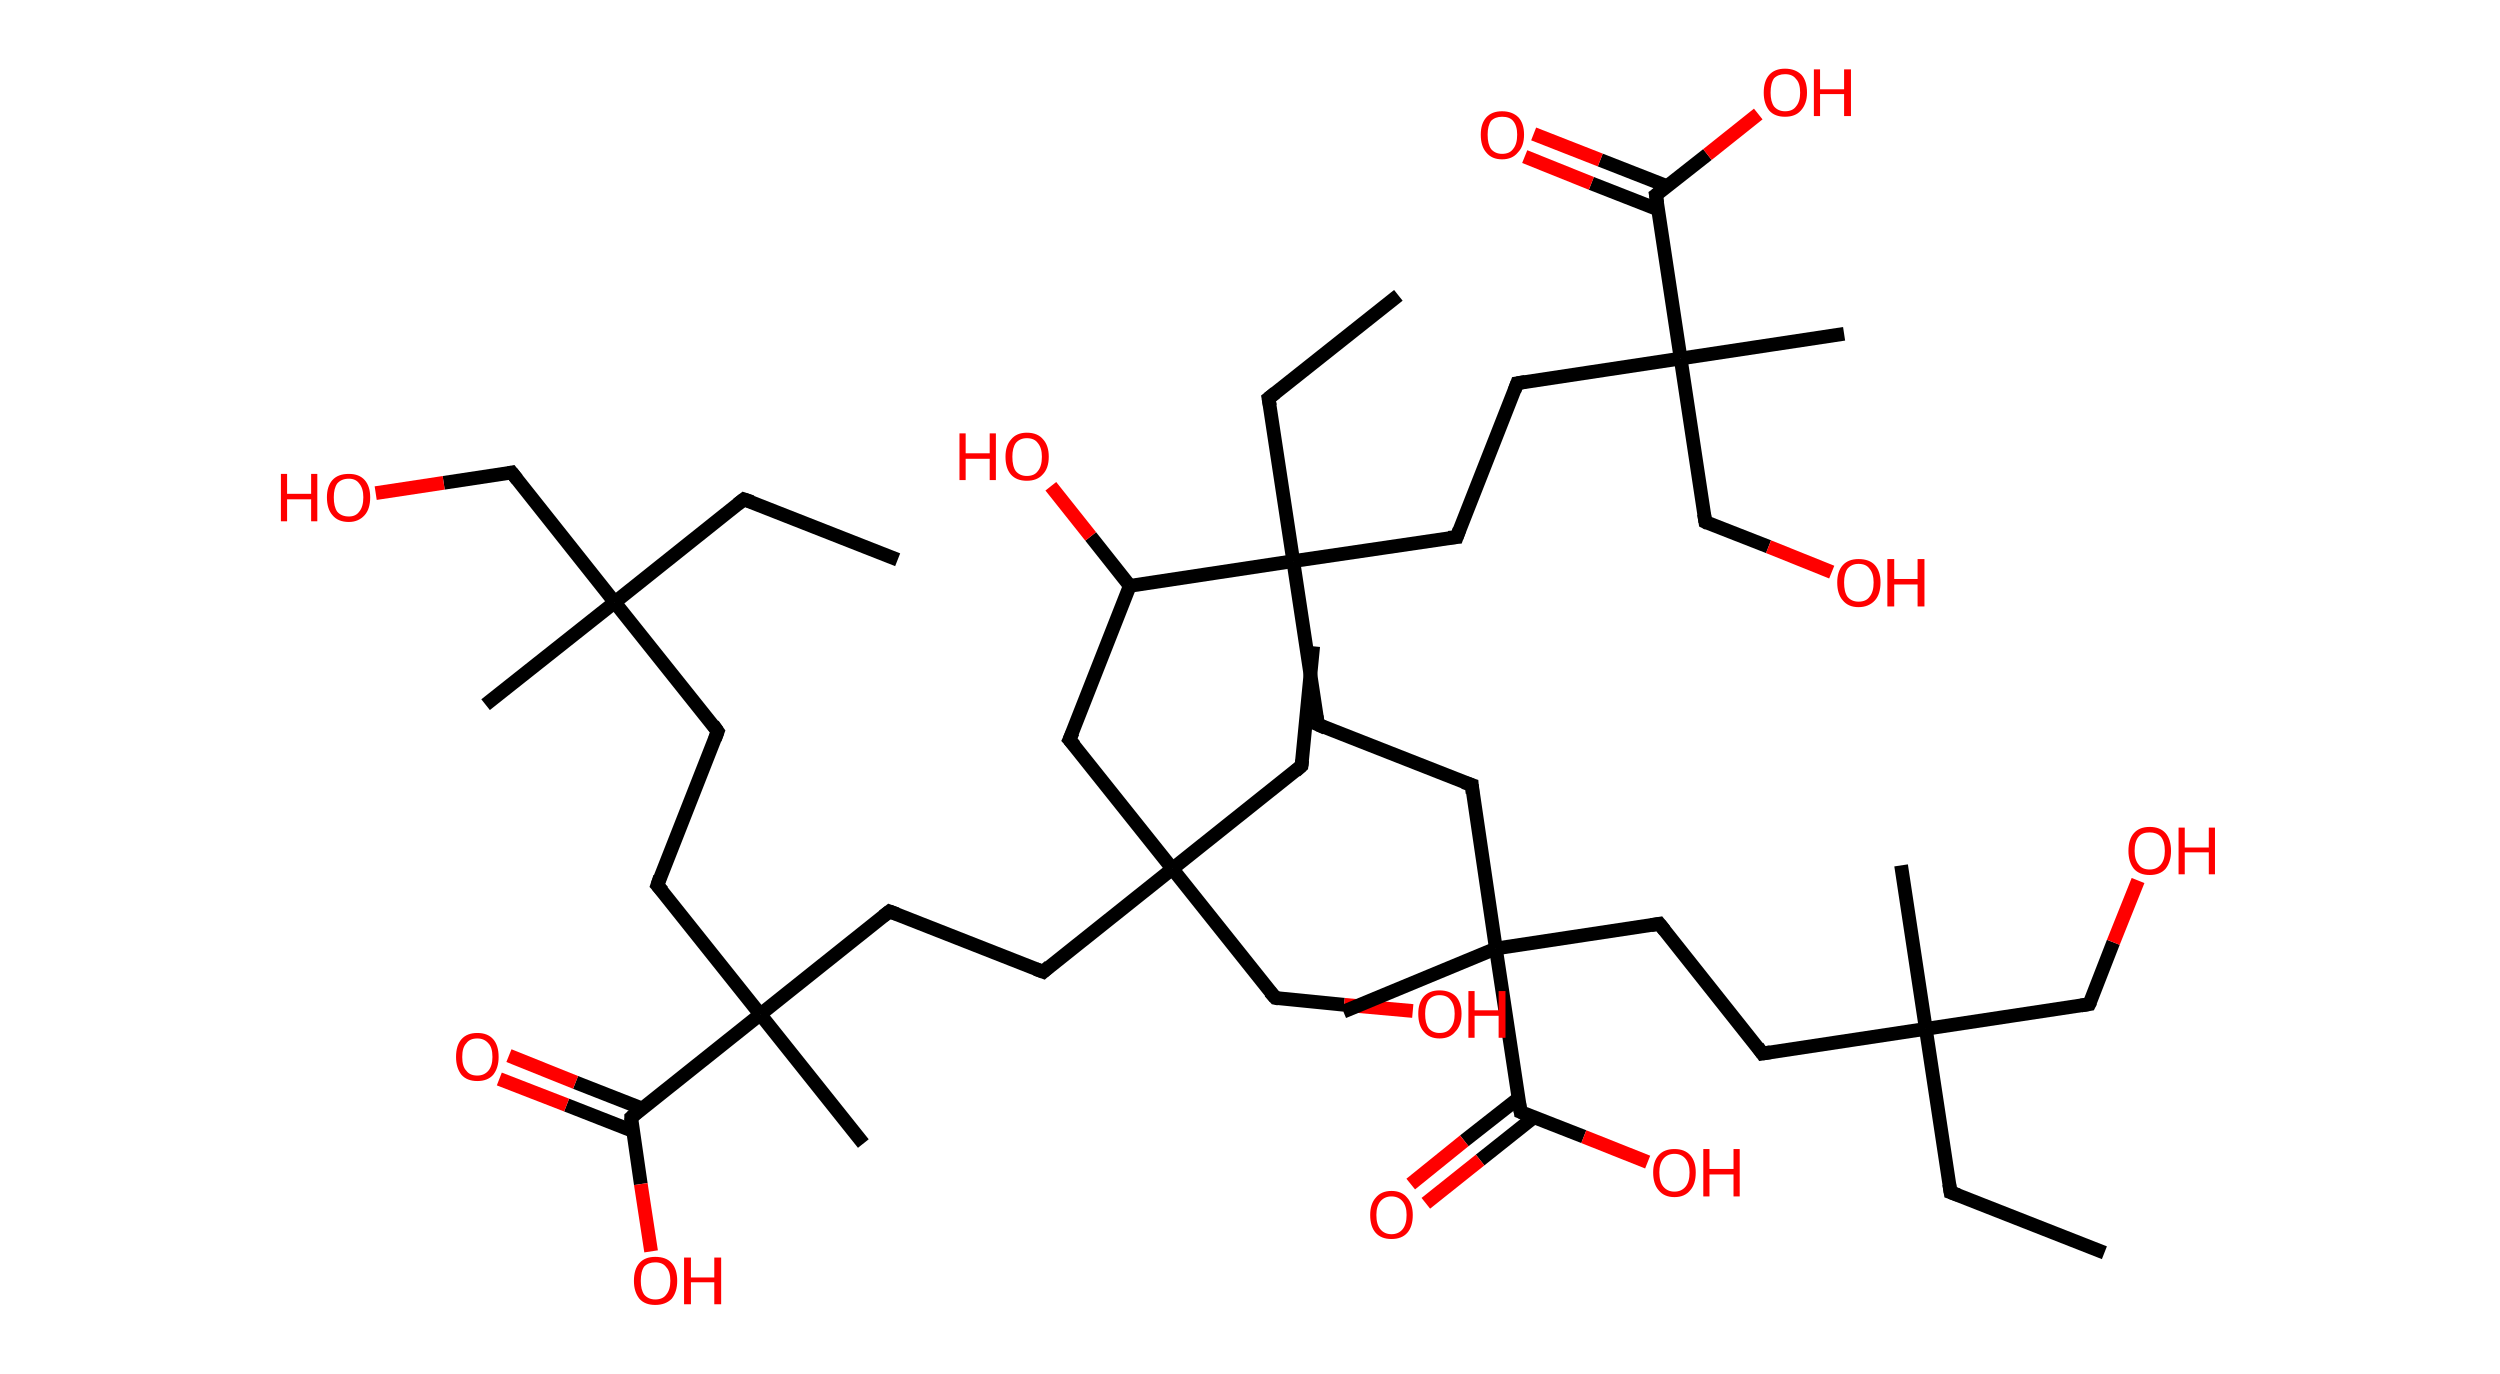 <?xml version='1.0' encoding='ASCII' standalone='yes'?>
<svg xmlns="http://www.w3.org/2000/svg" xmlns:rdkit="http://www.rdkit.org/xml" xmlns:xlink="http://www.w3.org/1999/xlink" version="1.1" baseProfile="full" xml:space="preserve" width="364px" height="200px" viewBox="0 0 364 200">
<!-- END OF HEADER -->
<rect style="opacity:1.0;fill:#FFFFFF;stroke:none" width="364.0" height="200.0" x="0.0" y="0.0"> </rect>
<path class="bond-0 atom-0 atom-1" d="M 130.7,81.5 L 108.3,72.7" style="fill:none;fill-rule:evenodd;stroke:#000000;stroke-width:2.0px;stroke-linecap:butt;stroke-linejoin:miter;stroke-opacity:1"/>
<path class="bond-1 atom-1 atom-2" d="M 108.3,72.7 L 89.5,87.7" style="fill:none;fill-rule:evenodd;stroke:#000000;stroke-width:2.0px;stroke-linecap:butt;stroke-linejoin:miter;stroke-opacity:1"/>
<path class="bond-2 atom-2 atom-3" d="M 89.5,87.7 L 70.7,102.6" style="fill:none;fill-rule:evenodd;stroke:#000000;stroke-width:2.0px;stroke-linecap:butt;stroke-linejoin:miter;stroke-opacity:1"/>
<path class="bond-3 atom-2 atom-4" d="M 89.5,87.7 L 74.5,68.8" style="fill:none;fill-rule:evenodd;stroke:#000000;stroke-width:2.0px;stroke-linecap:butt;stroke-linejoin:miter;stroke-opacity:1"/>
<path class="bond-4 atom-4 atom-5" d="M 74.5,68.8 L 64.6,70.3" style="fill:none;fill-rule:evenodd;stroke:#000000;stroke-width:2.0px;stroke-linecap:butt;stroke-linejoin:miter;stroke-opacity:1"/>
<path class="bond-4 atom-4 atom-5" d="M 64.6,70.3 L 54.7,71.8" style="fill:none;fill-rule:evenodd;stroke:#FF0000;stroke-width:2.0px;stroke-linecap:butt;stroke-linejoin:miter;stroke-opacity:1"/>
<path class="bond-5 atom-2 atom-6" d="M 89.5,87.7 L 104.5,106.5" style="fill:none;fill-rule:evenodd;stroke:#000000;stroke-width:2.0px;stroke-linecap:butt;stroke-linejoin:miter;stroke-opacity:1"/>
<path class="bond-6 atom-6 atom-7" d="M 104.5,106.5 L 95.7,128.9" style="fill:none;fill-rule:evenodd;stroke:#000000;stroke-width:2.0px;stroke-linecap:butt;stroke-linejoin:miter;stroke-opacity:1"/>
<path class="bond-7 atom-7 atom-8" d="M 95.7,128.9 L 110.7,147.7" style="fill:none;fill-rule:evenodd;stroke:#000000;stroke-width:2.0px;stroke-linecap:butt;stroke-linejoin:miter;stroke-opacity:1"/>
<path class="bond-8 atom-8 atom-9" d="M 110.7,147.7 L 125.7,166.5" style="fill:none;fill-rule:evenodd;stroke:#000000;stroke-width:2.0px;stroke-linecap:butt;stroke-linejoin:miter;stroke-opacity:1"/>
<path class="bond-9 atom-8 atom-10" d="M 110.7,147.7 L 129.5,132.7" style="fill:none;fill-rule:evenodd;stroke:#000000;stroke-width:2.0px;stroke-linecap:butt;stroke-linejoin:miter;stroke-opacity:1"/>
<path class="bond-10 atom-10 atom-11" d="M 129.5,132.7 L 151.9,141.5" style="fill:none;fill-rule:evenodd;stroke:#000000;stroke-width:2.0px;stroke-linecap:butt;stroke-linejoin:miter;stroke-opacity:1"/>
<path class="bond-11 atom-11 atom-12" d="M 151.9,141.5 L 170.7,126.5" style="fill:none;fill-rule:evenodd;stroke:#000000;stroke-width:2.0px;stroke-linecap:butt;stroke-linejoin:miter;stroke-opacity:1"/>
<path class="bond-12 atom-12 atom-13" d="M 170.7,126.5 L 189.5,111.5" style="fill:none;fill-rule:evenodd;stroke:#000000;stroke-width:2.0px;stroke-linecap:butt;stroke-linejoin:miter;stroke-opacity:1"/>
<path class="bond-13 atom-13 atom-14" d="M 189.5,111.5 L 191.2,94.1" style="fill:none;fill-rule:evenodd;stroke:#000000;stroke-width:2.0px;stroke-linecap:butt;stroke-linejoin:miter;stroke-opacity:1"/>
<path class="bond-14 atom-12 atom-15" d="M 170.7,126.5 L 185.7,145.3" style="fill:none;fill-rule:evenodd;stroke:#000000;stroke-width:2.0px;stroke-linecap:butt;stroke-linejoin:miter;stroke-opacity:1"/>
<path class="bond-15 atom-15 atom-16" d="M 185.7,145.3 L 195.7,146.3" style="fill:none;fill-rule:evenodd;stroke:#000000;stroke-width:2.0px;stroke-linecap:butt;stroke-linejoin:miter;stroke-opacity:1"/>
<path class="bond-15 atom-15 atom-16" d="M 195.7,146.3 L 205.7,147.2" style="fill:none;fill-rule:evenodd;stroke:#FF0000;stroke-width:2.0px;stroke-linecap:butt;stroke-linejoin:miter;stroke-opacity:1"/>
<path class="bond-16 atom-12 atom-17" d="M 170.7,126.5 L 155.7,107.7" style="fill:none;fill-rule:evenodd;stroke:#000000;stroke-width:2.0px;stroke-linecap:butt;stroke-linejoin:miter;stroke-opacity:1"/>
<path class="bond-17 atom-17 atom-18" d="M 155.7,107.7 L 164.5,85.3" style="fill:none;fill-rule:evenodd;stroke:#000000;stroke-width:2.0px;stroke-linecap:butt;stroke-linejoin:miter;stroke-opacity:1"/>
<path class="bond-18 atom-18 atom-19" d="M 164.5,85.3 L 158.8,78.1" style="fill:none;fill-rule:evenodd;stroke:#000000;stroke-width:2.0px;stroke-linecap:butt;stroke-linejoin:miter;stroke-opacity:1"/>
<path class="bond-18 atom-18 atom-19" d="M 158.8,78.1 L 153.0,70.8" style="fill:none;fill-rule:evenodd;stroke:#FF0000;stroke-width:2.0px;stroke-linecap:butt;stroke-linejoin:miter;stroke-opacity:1"/>
<path class="bond-19 atom-18 atom-20" d="M 164.5,85.3 L 188.3,81.7" style="fill:none;fill-rule:evenodd;stroke:#000000;stroke-width:2.0px;stroke-linecap:butt;stroke-linejoin:miter;stroke-opacity:1"/>
<path class="bond-20 atom-20 atom-21" d="M 188.3,81.7 L 184.7,58.0" style="fill:none;fill-rule:evenodd;stroke:#000000;stroke-width:2.0px;stroke-linecap:butt;stroke-linejoin:miter;stroke-opacity:1"/>
<path class="bond-21 atom-21 atom-22" d="M 184.7,58.0 L 203.6,43.0" style="fill:none;fill-rule:evenodd;stroke:#000000;stroke-width:2.0px;stroke-linecap:butt;stroke-linejoin:miter;stroke-opacity:1"/>
<path class="bond-22 atom-20 atom-23" d="M 188.3,81.7 L 212.1,78.2" style="fill:none;fill-rule:evenodd;stroke:#000000;stroke-width:2.0px;stroke-linecap:butt;stroke-linejoin:miter;stroke-opacity:1"/>
<path class="bond-23 atom-23 atom-24" d="M 212.1,78.2 L 220.9,55.8" style="fill:none;fill-rule:evenodd;stroke:#000000;stroke-width:2.0px;stroke-linecap:butt;stroke-linejoin:miter;stroke-opacity:1"/>
<path class="bond-24 atom-24 atom-25" d="M 220.9,55.8 L 244.7,52.2" style="fill:none;fill-rule:evenodd;stroke:#000000;stroke-width:2.0px;stroke-linecap:butt;stroke-linejoin:miter;stroke-opacity:1"/>
<path class="bond-25 atom-25 atom-26" d="M 244.7,52.2 L 268.5,48.6" style="fill:none;fill-rule:evenodd;stroke:#000000;stroke-width:2.0px;stroke-linecap:butt;stroke-linejoin:miter;stroke-opacity:1"/>
<path class="bond-26 atom-25 atom-27" d="M 244.7,52.2 L 248.3,76.0" style="fill:none;fill-rule:evenodd;stroke:#000000;stroke-width:2.0px;stroke-linecap:butt;stroke-linejoin:miter;stroke-opacity:1"/>
<path class="bond-27 atom-27 atom-28" d="M 248.3,76.0 L 257.5,79.6" style="fill:none;fill-rule:evenodd;stroke:#000000;stroke-width:2.0px;stroke-linecap:butt;stroke-linejoin:miter;stroke-opacity:1"/>
<path class="bond-27 atom-27 atom-28" d="M 257.5,79.6 L 266.7,83.3" style="fill:none;fill-rule:evenodd;stroke:#FF0000;stroke-width:2.0px;stroke-linecap:butt;stroke-linejoin:miter;stroke-opacity:1"/>
<path class="bond-28 atom-25 atom-29" d="M 244.7,52.2 L 241.1,28.4" style="fill:none;fill-rule:evenodd;stroke:#000000;stroke-width:2.0px;stroke-linecap:butt;stroke-linejoin:miter;stroke-opacity:1"/>
<path class="bond-29 atom-29 atom-30" d="M 242.7,27.1 L 233.0,23.3" style="fill:none;fill-rule:evenodd;stroke:#000000;stroke-width:2.0px;stroke-linecap:butt;stroke-linejoin:miter;stroke-opacity:1"/>
<path class="bond-29 atom-29 atom-30" d="M 233.0,23.3 L 223.3,19.5" style="fill:none;fill-rule:evenodd;stroke:#FF0000;stroke-width:2.0px;stroke-linecap:butt;stroke-linejoin:miter;stroke-opacity:1"/>
<path class="bond-29 atom-29 atom-30" d="M 241.4,30.5 L 231.7,26.7" style="fill:none;fill-rule:evenodd;stroke:#000000;stroke-width:2.0px;stroke-linecap:butt;stroke-linejoin:miter;stroke-opacity:1"/>
<path class="bond-29 atom-29 atom-30" d="M 231.7,26.7 L 222.0,22.8" style="fill:none;fill-rule:evenodd;stroke:#FF0000;stroke-width:2.0px;stroke-linecap:butt;stroke-linejoin:miter;stroke-opacity:1"/>
<path class="bond-30 atom-29 atom-31" d="M 241.1,28.4 L 248.6,22.5" style="fill:none;fill-rule:evenodd;stroke:#000000;stroke-width:2.0px;stroke-linecap:butt;stroke-linejoin:miter;stroke-opacity:1"/>
<path class="bond-30 atom-29 atom-31" d="M 248.6,22.5 L 256.0,16.6" style="fill:none;fill-rule:evenodd;stroke:#FF0000;stroke-width:2.0px;stroke-linecap:butt;stroke-linejoin:miter;stroke-opacity:1"/>
<path class="bond-31 atom-20 atom-32" d="M 188.3,81.7 L 191.9,105.5" style="fill:none;fill-rule:evenodd;stroke:#000000;stroke-width:2.0px;stroke-linecap:butt;stroke-linejoin:miter;stroke-opacity:1"/>
<path class="bond-32 atom-32 atom-33" d="M 191.9,105.5 L 214.3,114.3" style="fill:none;fill-rule:evenodd;stroke:#000000;stroke-width:2.0px;stroke-linecap:butt;stroke-linejoin:miter;stroke-opacity:1"/>
<path class="bond-33 atom-33 atom-34" d="M 214.3,114.3 L 217.8,138.1" style="fill:none;fill-rule:evenodd;stroke:#000000;stroke-width:2.0px;stroke-linecap:butt;stroke-linejoin:miter;stroke-opacity:1"/>
<path class="bond-34 atom-34 atom-35" d="M 217.8,138.1 L 195.6,147.3" style="fill:none;fill-rule:evenodd;stroke:#000000;stroke-width:2.0px;stroke-linecap:butt;stroke-linejoin:miter;stroke-opacity:1"/>
<path class="bond-35 atom-34 atom-36" d="M 217.8,138.1 L 241.6,134.5" style="fill:none;fill-rule:evenodd;stroke:#000000;stroke-width:2.0px;stroke-linecap:butt;stroke-linejoin:miter;stroke-opacity:1"/>
<path class="bond-36 atom-36 atom-37" d="M 241.6,134.5 L 256.6,153.4" style="fill:none;fill-rule:evenodd;stroke:#000000;stroke-width:2.0px;stroke-linecap:butt;stroke-linejoin:miter;stroke-opacity:1"/>
<path class="bond-37 atom-37 atom-38" d="M 256.6,153.4 L 280.4,149.8" style="fill:none;fill-rule:evenodd;stroke:#000000;stroke-width:2.0px;stroke-linecap:butt;stroke-linejoin:miter;stroke-opacity:1"/>
<path class="bond-38 atom-38 atom-39" d="M 280.4,149.8 L 276.8,126.0" style="fill:none;fill-rule:evenodd;stroke:#000000;stroke-width:2.0px;stroke-linecap:butt;stroke-linejoin:miter;stroke-opacity:1"/>
<path class="bond-39 atom-38 atom-40" d="M 280.4,149.8 L 284.0,173.6" style="fill:none;fill-rule:evenodd;stroke:#000000;stroke-width:2.0px;stroke-linecap:butt;stroke-linejoin:miter;stroke-opacity:1"/>
<path class="bond-40 atom-40 atom-41" d="M 284.0,173.6 L 306.4,182.4" style="fill:none;fill-rule:evenodd;stroke:#000000;stroke-width:2.0px;stroke-linecap:butt;stroke-linejoin:miter;stroke-opacity:1"/>
<path class="bond-41 atom-38 atom-42" d="M 280.4,149.8 L 304.2,146.2" style="fill:none;fill-rule:evenodd;stroke:#000000;stroke-width:2.0px;stroke-linecap:butt;stroke-linejoin:miter;stroke-opacity:1"/>
<path class="bond-42 atom-42 atom-43" d="M 304.2,146.2 L 307.7,137.2" style="fill:none;fill-rule:evenodd;stroke:#000000;stroke-width:2.0px;stroke-linecap:butt;stroke-linejoin:miter;stroke-opacity:1"/>
<path class="bond-42 atom-42 atom-43" d="M 307.7,137.2 L 311.3,128.2" style="fill:none;fill-rule:evenodd;stroke:#FF0000;stroke-width:2.0px;stroke-linecap:butt;stroke-linejoin:miter;stroke-opacity:1"/>
<path class="bond-43 atom-34 atom-44" d="M 217.8,138.1 L 221.4,161.9" style="fill:none;fill-rule:evenodd;stroke:#000000;stroke-width:2.0px;stroke-linecap:butt;stroke-linejoin:miter;stroke-opacity:1"/>
<path class="bond-44 atom-44 atom-45" d="M 221.1,159.9 L 213.2,166.1" style="fill:none;fill-rule:evenodd;stroke:#000000;stroke-width:2.0px;stroke-linecap:butt;stroke-linejoin:miter;stroke-opacity:1"/>
<path class="bond-44 atom-44 atom-45" d="M 213.2,166.1 L 205.4,172.4" style="fill:none;fill-rule:evenodd;stroke:#FF0000;stroke-width:2.0px;stroke-linecap:butt;stroke-linejoin:miter;stroke-opacity:1"/>
<path class="bond-44 atom-44 atom-45" d="M 223.3,162.7 L 215.5,168.9" style="fill:none;fill-rule:evenodd;stroke:#000000;stroke-width:2.0px;stroke-linecap:butt;stroke-linejoin:miter;stroke-opacity:1"/>
<path class="bond-44 atom-44 atom-45" d="M 215.5,168.9 L 207.6,175.2" style="fill:none;fill-rule:evenodd;stroke:#FF0000;stroke-width:2.0px;stroke-linecap:butt;stroke-linejoin:miter;stroke-opacity:1"/>
<path class="bond-45 atom-44 atom-46" d="M 221.4,161.9 L 230.6,165.5" style="fill:none;fill-rule:evenodd;stroke:#000000;stroke-width:2.0px;stroke-linecap:butt;stroke-linejoin:miter;stroke-opacity:1"/>
<path class="bond-45 atom-44 atom-46" d="M 230.6,165.5 L 239.9,169.2" style="fill:none;fill-rule:evenodd;stroke:#FF0000;stroke-width:2.0px;stroke-linecap:butt;stroke-linejoin:miter;stroke-opacity:1"/>
<path class="bond-46 atom-8 atom-47" d="M 110.7,147.7 L 91.9,162.7" style="fill:none;fill-rule:evenodd;stroke:#000000;stroke-width:2.0px;stroke-linecap:butt;stroke-linejoin:miter;stroke-opacity:1"/>
<path class="bond-47 atom-47 atom-48" d="M 93.5,161.4 L 83.8,157.6" style="fill:none;fill-rule:evenodd;stroke:#000000;stroke-width:2.0px;stroke-linecap:butt;stroke-linejoin:miter;stroke-opacity:1"/>
<path class="bond-47 atom-47 atom-48" d="M 83.8,157.6 L 74.1,153.7" style="fill:none;fill-rule:evenodd;stroke:#FF0000;stroke-width:2.0px;stroke-linecap:butt;stroke-linejoin:miter;stroke-opacity:1"/>
<path class="bond-47 atom-47 atom-48" d="M 92.2,164.7 L 82.5,160.9" style="fill:none;fill-rule:evenodd;stroke:#000000;stroke-width:2.0px;stroke-linecap:butt;stroke-linejoin:miter;stroke-opacity:1"/>
<path class="bond-47 atom-47 atom-48" d="M 82.5,160.9 L 72.7,157.1" style="fill:none;fill-rule:evenodd;stroke:#FF0000;stroke-width:2.0px;stroke-linecap:butt;stroke-linejoin:miter;stroke-opacity:1"/>
<path class="bond-48 atom-47 atom-49" d="M 91.9,162.7 L 93.3,172.4" style="fill:none;fill-rule:evenodd;stroke:#000000;stroke-width:2.0px;stroke-linecap:butt;stroke-linejoin:miter;stroke-opacity:1"/>
<path class="bond-48 atom-47 atom-49" d="M 93.3,172.4 L 94.8,182.2" style="fill:none;fill-rule:evenodd;stroke:#FF0000;stroke-width:2.0px;stroke-linecap:butt;stroke-linejoin:miter;stroke-opacity:1"/>
<path d="M 109.5,73.1 L 108.3,72.7 L 107.4,73.4" style="fill:none;stroke:#000000;stroke-width:2.0px;stroke-linecap:butt;stroke-linejoin:miter;stroke-opacity:1;"/>
<path d="M 75.3,69.8 L 74.5,68.8 L 74.0,68.9" style="fill:none;stroke:#000000;stroke-width:2.0px;stroke-linecap:butt;stroke-linejoin:miter;stroke-opacity:1;"/>
<path d="M 103.8,105.5 L 104.5,106.5 L 104.1,107.6" style="fill:none;stroke:#000000;stroke-width:2.0px;stroke-linecap:butt;stroke-linejoin:miter;stroke-opacity:1;"/>
<path d="M 96.1,127.7 L 95.7,128.9 L 96.5,129.8" style="fill:none;stroke:#000000;stroke-width:2.0px;stroke-linecap:butt;stroke-linejoin:miter;stroke-opacity:1;"/>
<path d="M 128.6,133.4 L 129.5,132.7 L 130.6,133.1" style="fill:none;stroke:#000000;stroke-width:2.0px;stroke-linecap:butt;stroke-linejoin:miter;stroke-opacity:1;"/>
<path d="M 150.8,141.1 L 151.9,141.5 L 152.8,140.7" style="fill:none;stroke:#000000;stroke-width:2.0px;stroke-linecap:butt;stroke-linejoin:miter;stroke-opacity:1;"/>
<path d="M 188.6,112.3 L 189.5,111.5 L 189.6,110.7" style="fill:none;stroke:#000000;stroke-width:2.0px;stroke-linecap:butt;stroke-linejoin:miter;stroke-opacity:1;"/>
<path d="M 184.9,144.4 L 185.7,145.3 L 186.2,145.4" style="fill:none;stroke:#000000;stroke-width:2.0px;stroke-linecap:butt;stroke-linejoin:miter;stroke-opacity:1;"/>
<path d="M 156.5,108.6 L 155.7,107.7 L 156.2,106.6" style="fill:none;stroke:#000000;stroke-width:2.0px;stroke-linecap:butt;stroke-linejoin:miter;stroke-opacity:1;"/>
<path d="M 184.9,59.1 L 184.7,58.0 L 185.7,57.2" style="fill:none;stroke:#000000;stroke-width:2.0px;stroke-linecap:butt;stroke-linejoin:miter;stroke-opacity:1;"/>
<path d="M 210.9,78.3 L 212.1,78.2 L 212.5,77.1" style="fill:none;stroke:#000000;stroke-width:2.0px;stroke-linecap:butt;stroke-linejoin:miter;stroke-opacity:1;"/>
<path d="M 220.5,56.9 L 220.9,55.8 L 222.1,55.6" style="fill:none;stroke:#000000;stroke-width:2.0px;stroke-linecap:butt;stroke-linejoin:miter;stroke-opacity:1;"/>
<path d="M 248.1,74.8 L 248.3,76.0 L 248.7,76.2" style="fill:none;stroke:#000000;stroke-width:2.0px;stroke-linecap:butt;stroke-linejoin:miter;stroke-opacity:1;"/>
<path d="M 241.3,29.6 L 241.1,28.4 L 241.5,28.1" style="fill:none;stroke:#000000;stroke-width:2.0px;stroke-linecap:butt;stroke-linejoin:miter;stroke-opacity:1;"/>
<path d="M 191.7,104.3 L 191.9,105.5 L 193.0,106.0" style="fill:none;stroke:#000000;stroke-width:2.0px;stroke-linecap:butt;stroke-linejoin:miter;stroke-opacity:1;"/>
<path d="M 213.1,113.9 L 214.3,114.3 L 214.4,115.5" style="fill:none;stroke:#000000;stroke-width:2.0px;stroke-linecap:butt;stroke-linejoin:miter;stroke-opacity:1;"/>
<path d="M 240.4,134.7 L 241.6,134.5 L 242.4,135.5" style="fill:none;stroke:#000000;stroke-width:2.0px;stroke-linecap:butt;stroke-linejoin:miter;stroke-opacity:1;"/>
<path d="M 255.9,152.4 L 256.6,153.4 L 257.8,153.2" style="fill:none;stroke:#000000;stroke-width:2.0px;stroke-linecap:butt;stroke-linejoin:miter;stroke-opacity:1;"/>
<path d="M 283.8,172.4 L 284.0,173.6 L 285.1,174.0" style="fill:none;stroke:#000000;stroke-width:2.0px;stroke-linecap:butt;stroke-linejoin:miter;stroke-opacity:1;"/>
<path d="M 303.0,146.4 L 304.2,146.2 L 304.4,145.8" style="fill:none;stroke:#000000;stroke-width:2.0px;stroke-linecap:butt;stroke-linejoin:miter;stroke-opacity:1;"/>
<path d="M 221.2,160.7 L 221.4,161.9 L 221.9,162.1" style="fill:none;stroke:#000000;stroke-width:2.0px;stroke-linecap:butt;stroke-linejoin:miter;stroke-opacity:1;"/>
<path d="M 92.8,161.9 L 91.9,162.7 L 91.9,163.2" style="fill:none;stroke:#000000;stroke-width:2.0px;stroke-linecap:butt;stroke-linejoin:miter;stroke-opacity:1;"/>
<path class="atom-5" d="M 40.9 69.0 L 41.8 69.0 L 41.8 71.9 L 45.3 71.9 L 45.3 69.0 L 46.2 69.0 L 46.2 75.9 L 45.3 75.9 L 45.3 72.7 L 41.8 72.7 L 41.8 75.9 L 40.9 75.9 L 40.9 69.0 " fill="#FF0000"/>
<path class="atom-5" d="M 47.6 72.4 Q 47.6 70.8, 48.4 69.9 Q 49.2 69.0, 50.8 69.0 Q 52.3 69.0, 53.1 69.9 Q 53.9 70.8, 53.9 72.4 Q 53.9 74.1, 53.1 75.0 Q 52.2 76.0, 50.8 76.0 Q 49.2 76.0, 48.4 75.0 Q 47.6 74.1, 47.6 72.4 M 50.8 75.2 Q 51.8 75.2, 52.3 74.5 Q 52.9 73.8, 52.9 72.4 Q 52.9 71.1, 52.3 70.4 Q 51.8 69.7, 50.8 69.7 Q 49.7 69.7, 49.1 70.4 Q 48.6 71.1, 48.6 72.4 Q 48.6 73.8, 49.1 74.5 Q 49.7 75.2, 50.8 75.2 " fill="#FF0000"/>
<path class="atom-16" d="M 206.5 147.6 Q 206.5 146.0, 207.3 145.1 Q 208.1 144.2, 209.6 144.2 Q 211.1 144.2, 212.0 145.1 Q 212.8 146.0, 212.8 147.6 Q 212.8 149.3, 211.9 150.2 Q 211.1 151.2, 209.6 151.2 Q 208.1 151.2, 207.3 150.2 Q 206.5 149.3, 206.5 147.6 M 209.6 150.4 Q 210.7 150.4, 211.2 149.7 Q 211.8 149.0, 211.8 147.6 Q 211.8 146.3, 211.2 145.6 Q 210.7 144.9, 209.6 144.9 Q 208.6 144.9, 208.0 145.6 Q 207.5 146.3, 207.5 147.6 Q 207.5 149.0, 208.0 149.7 Q 208.6 150.4, 209.6 150.4 " fill="#FF0000"/>
<path class="atom-16" d="M 213.8 144.3 L 214.7 144.3 L 214.7 147.1 L 218.2 147.1 L 218.2 144.3 L 219.2 144.3 L 219.2 151.1 L 218.2 151.1 L 218.2 147.9 L 214.7 147.9 L 214.7 151.1 L 213.8 151.1 L 213.8 144.3 " fill="#FF0000"/>
<path class="atom-19" d="M 139.7 63.1 L 140.6 63.1 L 140.6 66.0 L 144.1 66.0 L 144.1 63.1 L 145.0 63.1 L 145.0 69.9 L 144.1 69.9 L 144.1 66.8 L 140.6 66.8 L 140.6 69.9 L 139.7 69.9 L 139.7 63.1 " fill="#FF0000"/>
<path class="atom-19" d="M 146.4 66.5 Q 146.4 64.9, 147.2 64.0 Q 148.0 63.0, 149.5 63.0 Q 151.1 63.0, 151.9 64.0 Q 152.7 64.9, 152.7 66.5 Q 152.7 68.2, 151.8 69.1 Q 151.0 70.0, 149.5 70.0 Q 148.0 70.0, 147.2 69.1 Q 146.4 68.2, 146.4 66.5 M 149.5 69.3 Q 150.6 69.3, 151.1 68.6 Q 151.7 67.9, 151.7 66.5 Q 151.7 65.2, 151.1 64.5 Q 150.6 63.8, 149.5 63.8 Q 148.5 63.8, 147.9 64.5 Q 147.4 65.2, 147.4 66.5 Q 147.4 67.9, 147.9 68.6 Q 148.5 69.3, 149.5 69.3 " fill="#FF0000"/>
<path class="atom-28" d="M 267.5 84.8 Q 267.5 83.2, 268.3 82.3 Q 269.1 81.4, 270.6 81.4 Q 272.2 81.4, 273.0 82.3 Q 273.8 83.2, 273.8 84.8 Q 273.8 86.5, 273.0 87.4 Q 272.1 88.4, 270.6 88.4 Q 269.1 88.4, 268.3 87.4 Q 267.5 86.5, 267.5 84.8 M 270.6 87.6 Q 271.7 87.6, 272.2 86.9 Q 272.8 86.2, 272.8 84.8 Q 272.8 83.5, 272.2 82.8 Q 271.7 82.1, 270.6 82.1 Q 269.6 82.1, 269.0 82.8 Q 268.5 83.5, 268.5 84.8 Q 268.5 86.2, 269.0 86.9 Q 269.6 87.6, 270.6 87.6 " fill="#FF0000"/>
<path class="atom-28" d="M 274.8 81.4 L 275.8 81.4 L 275.8 84.3 L 279.2 84.3 L 279.2 81.4 L 280.2 81.4 L 280.2 88.3 L 279.2 88.3 L 279.2 85.1 L 275.8 85.1 L 275.8 88.3 L 274.8 88.3 L 274.8 81.4 " fill="#FF0000"/>
<path class="atom-30" d="M 215.6 19.6 Q 215.6 18.0, 216.4 17.1 Q 217.2 16.2, 218.7 16.2 Q 220.2 16.2, 221.1 17.1 Q 221.9 18.0, 221.9 19.6 Q 221.9 21.3, 221.0 22.2 Q 220.2 23.2, 218.7 23.2 Q 217.2 23.2, 216.4 22.2 Q 215.6 21.3, 215.6 19.6 M 218.7 22.4 Q 219.8 22.4, 220.3 21.7 Q 220.9 21.0, 220.9 19.6 Q 220.9 18.3, 220.3 17.6 Q 219.8 17.0, 218.7 17.0 Q 217.7 17.0, 217.1 17.6 Q 216.6 18.3, 216.6 19.6 Q 216.6 21.0, 217.1 21.7 Q 217.7 22.4, 218.7 22.4 " fill="#FF0000"/>
<path class="atom-31" d="M 256.8 13.5 Q 256.8 11.8, 257.6 10.9 Q 258.4 10.0, 259.9 10.0 Q 261.4 10.0, 262.3 10.9 Q 263.1 11.8, 263.1 13.5 Q 263.1 15.1, 262.2 16.1 Q 261.4 17.0, 259.9 17.0 Q 258.4 17.0, 257.6 16.1 Q 256.8 15.1, 256.8 13.5 M 259.9 16.2 Q 261.0 16.2, 261.5 15.5 Q 262.1 14.8, 262.1 13.5 Q 262.1 12.1, 261.5 11.5 Q 261.0 10.8, 259.9 10.8 Q 258.9 10.8, 258.3 11.4 Q 257.8 12.1, 257.8 13.5 Q 257.8 14.8, 258.3 15.5 Q 258.9 16.2, 259.9 16.2 " fill="#FF0000"/>
<path class="atom-31" d="M 264.1 10.1 L 265.0 10.1 L 265.0 13.0 L 268.5 13.0 L 268.5 10.1 L 269.5 10.1 L 269.5 16.9 L 268.5 16.9 L 268.5 13.7 L 265.0 13.7 L 265.0 16.9 L 264.1 16.9 L 264.1 10.1 " fill="#FF0000"/>
<path class="atom-43" d="M 309.9 123.9 Q 309.9 122.2, 310.7 121.3 Q 311.5 120.4, 313.0 120.4 Q 314.5 120.4, 315.3 121.3 Q 316.1 122.2, 316.1 123.9 Q 316.1 125.5, 315.3 126.5 Q 314.5 127.4, 313.0 127.4 Q 311.5 127.4, 310.7 126.5 Q 309.9 125.5, 309.9 123.9 M 313.0 126.6 Q 314.0 126.6, 314.6 125.9 Q 315.2 125.2, 315.2 123.9 Q 315.2 122.5, 314.6 121.8 Q 314.0 121.2, 313.0 121.2 Q 311.9 121.2, 311.4 121.8 Q 310.8 122.5, 310.8 123.9 Q 310.8 125.2, 311.4 125.9 Q 311.9 126.6, 313.0 126.6 " fill="#FF0000"/>
<path class="atom-43" d="M 317.2 120.5 L 318.1 120.5 L 318.1 123.4 L 321.6 123.4 L 321.6 120.5 L 322.5 120.5 L 322.5 127.3 L 321.6 127.3 L 321.6 124.1 L 318.1 124.1 L 318.1 127.3 L 317.2 127.3 L 317.2 120.5 " fill="#FF0000"/>
<path class="atom-45" d="M 199.5 176.9 Q 199.5 175.3, 200.3 174.4 Q 201.1 173.4, 202.6 173.4 Q 204.1 173.4, 204.9 174.4 Q 205.7 175.3, 205.7 176.9 Q 205.7 178.6, 204.9 179.5 Q 204.1 180.4, 202.6 180.4 Q 201.1 180.4, 200.3 179.5 Q 199.5 178.6, 199.5 176.9 M 202.6 179.7 Q 203.6 179.7, 204.2 179.0 Q 204.8 178.3, 204.8 176.9 Q 204.8 175.6, 204.2 174.9 Q 203.6 174.2, 202.6 174.2 Q 201.6 174.2, 201.0 174.9 Q 200.4 175.6, 200.4 176.9 Q 200.4 178.3, 201.0 179.0 Q 201.6 179.7, 202.6 179.7 " fill="#FF0000"/>
<path class="atom-46" d="M 240.7 170.7 Q 240.7 169.1, 241.5 168.2 Q 242.3 167.3, 243.8 167.3 Q 245.3 167.3, 246.1 168.2 Q 246.9 169.1, 246.9 170.7 Q 246.9 172.4, 246.1 173.3 Q 245.3 174.3, 243.8 174.3 Q 242.3 174.3, 241.5 173.3 Q 240.7 172.4, 240.7 170.7 M 243.8 173.5 Q 244.8 173.5, 245.4 172.8 Q 246.0 172.1, 246.0 170.7 Q 246.0 169.4, 245.4 168.7 Q 244.8 168.0, 243.8 168.0 Q 242.8 168.0, 242.2 168.7 Q 241.6 169.4, 241.6 170.7 Q 241.6 172.1, 242.2 172.8 Q 242.8 173.5, 243.8 173.5 " fill="#FF0000"/>
<path class="atom-46" d="M 248.0 167.3 L 248.9 167.3 L 248.9 170.2 L 252.4 170.2 L 252.4 167.3 L 253.3 167.3 L 253.3 174.2 L 252.4 174.2 L 252.4 171.0 L 248.9 171.0 L 248.9 174.2 L 248.0 174.2 L 248.0 167.3 " fill="#FF0000"/>
<path class="atom-48" d="M 66.4 153.9 Q 66.4 152.2, 67.2 151.3 Q 68.0 150.4, 69.5 150.4 Q 71.0 150.4, 71.8 151.3 Q 72.6 152.2, 72.6 153.9 Q 72.6 155.5, 71.8 156.5 Q 71.0 157.4, 69.5 157.4 Q 68.0 157.4, 67.2 156.5 Q 66.4 155.5, 66.4 153.9 M 69.5 156.6 Q 70.5 156.6, 71.1 155.9 Q 71.7 155.2, 71.7 153.9 Q 71.7 152.5, 71.1 151.9 Q 70.5 151.2, 69.5 151.2 Q 68.4 151.2, 67.9 151.9 Q 67.3 152.5, 67.3 153.9 Q 67.3 155.3, 67.9 155.9 Q 68.4 156.6, 69.5 156.6 " fill="#FF0000"/>
<path class="atom-49" d="M 92.3 186.5 Q 92.3 184.8, 93.1 183.9 Q 93.9 183.0, 95.4 183.0 Q 97.0 183.0, 97.8 183.9 Q 98.6 184.8, 98.6 186.5 Q 98.6 188.1, 97.8 189.1 Q 96.9 190.0, 95.4 190.0 Q 93.9 190.0, 93.1 189.1 Q 92.3 188.1, 92.3 186.5 M 95.4 189.2 Q 96.5 189.2, 97.0 188.5 Q 97.6 187.8, 97.6 186.5 Q 97.6 185.1, 97.0 184.5 Q 96.5 183.8, 95.4 183.8 Q 94.4 183.8, 93.8 184.4 Q 93.3 185.1, 93.3 186.5 Q 93.3 187.8, 93.8 188.5 Q 94.4 189.2, 95.4 189.2 " fill="#FF0000"/>
<path class="atom-49" d="M 99.6 183.1 L 100.6 183.1 L 100.6 186.0 L 104.0 186.0 L 104.0 183.1 L 105.0 183.1 L 105.0 189.9 L 104.0 189.9 L 104.0 186.7 L 100.6 186.7 L 100.6 189.9 L 99.6 189.9 L 99.6 183.1 " fill="#FF0000"/>
</svg>
